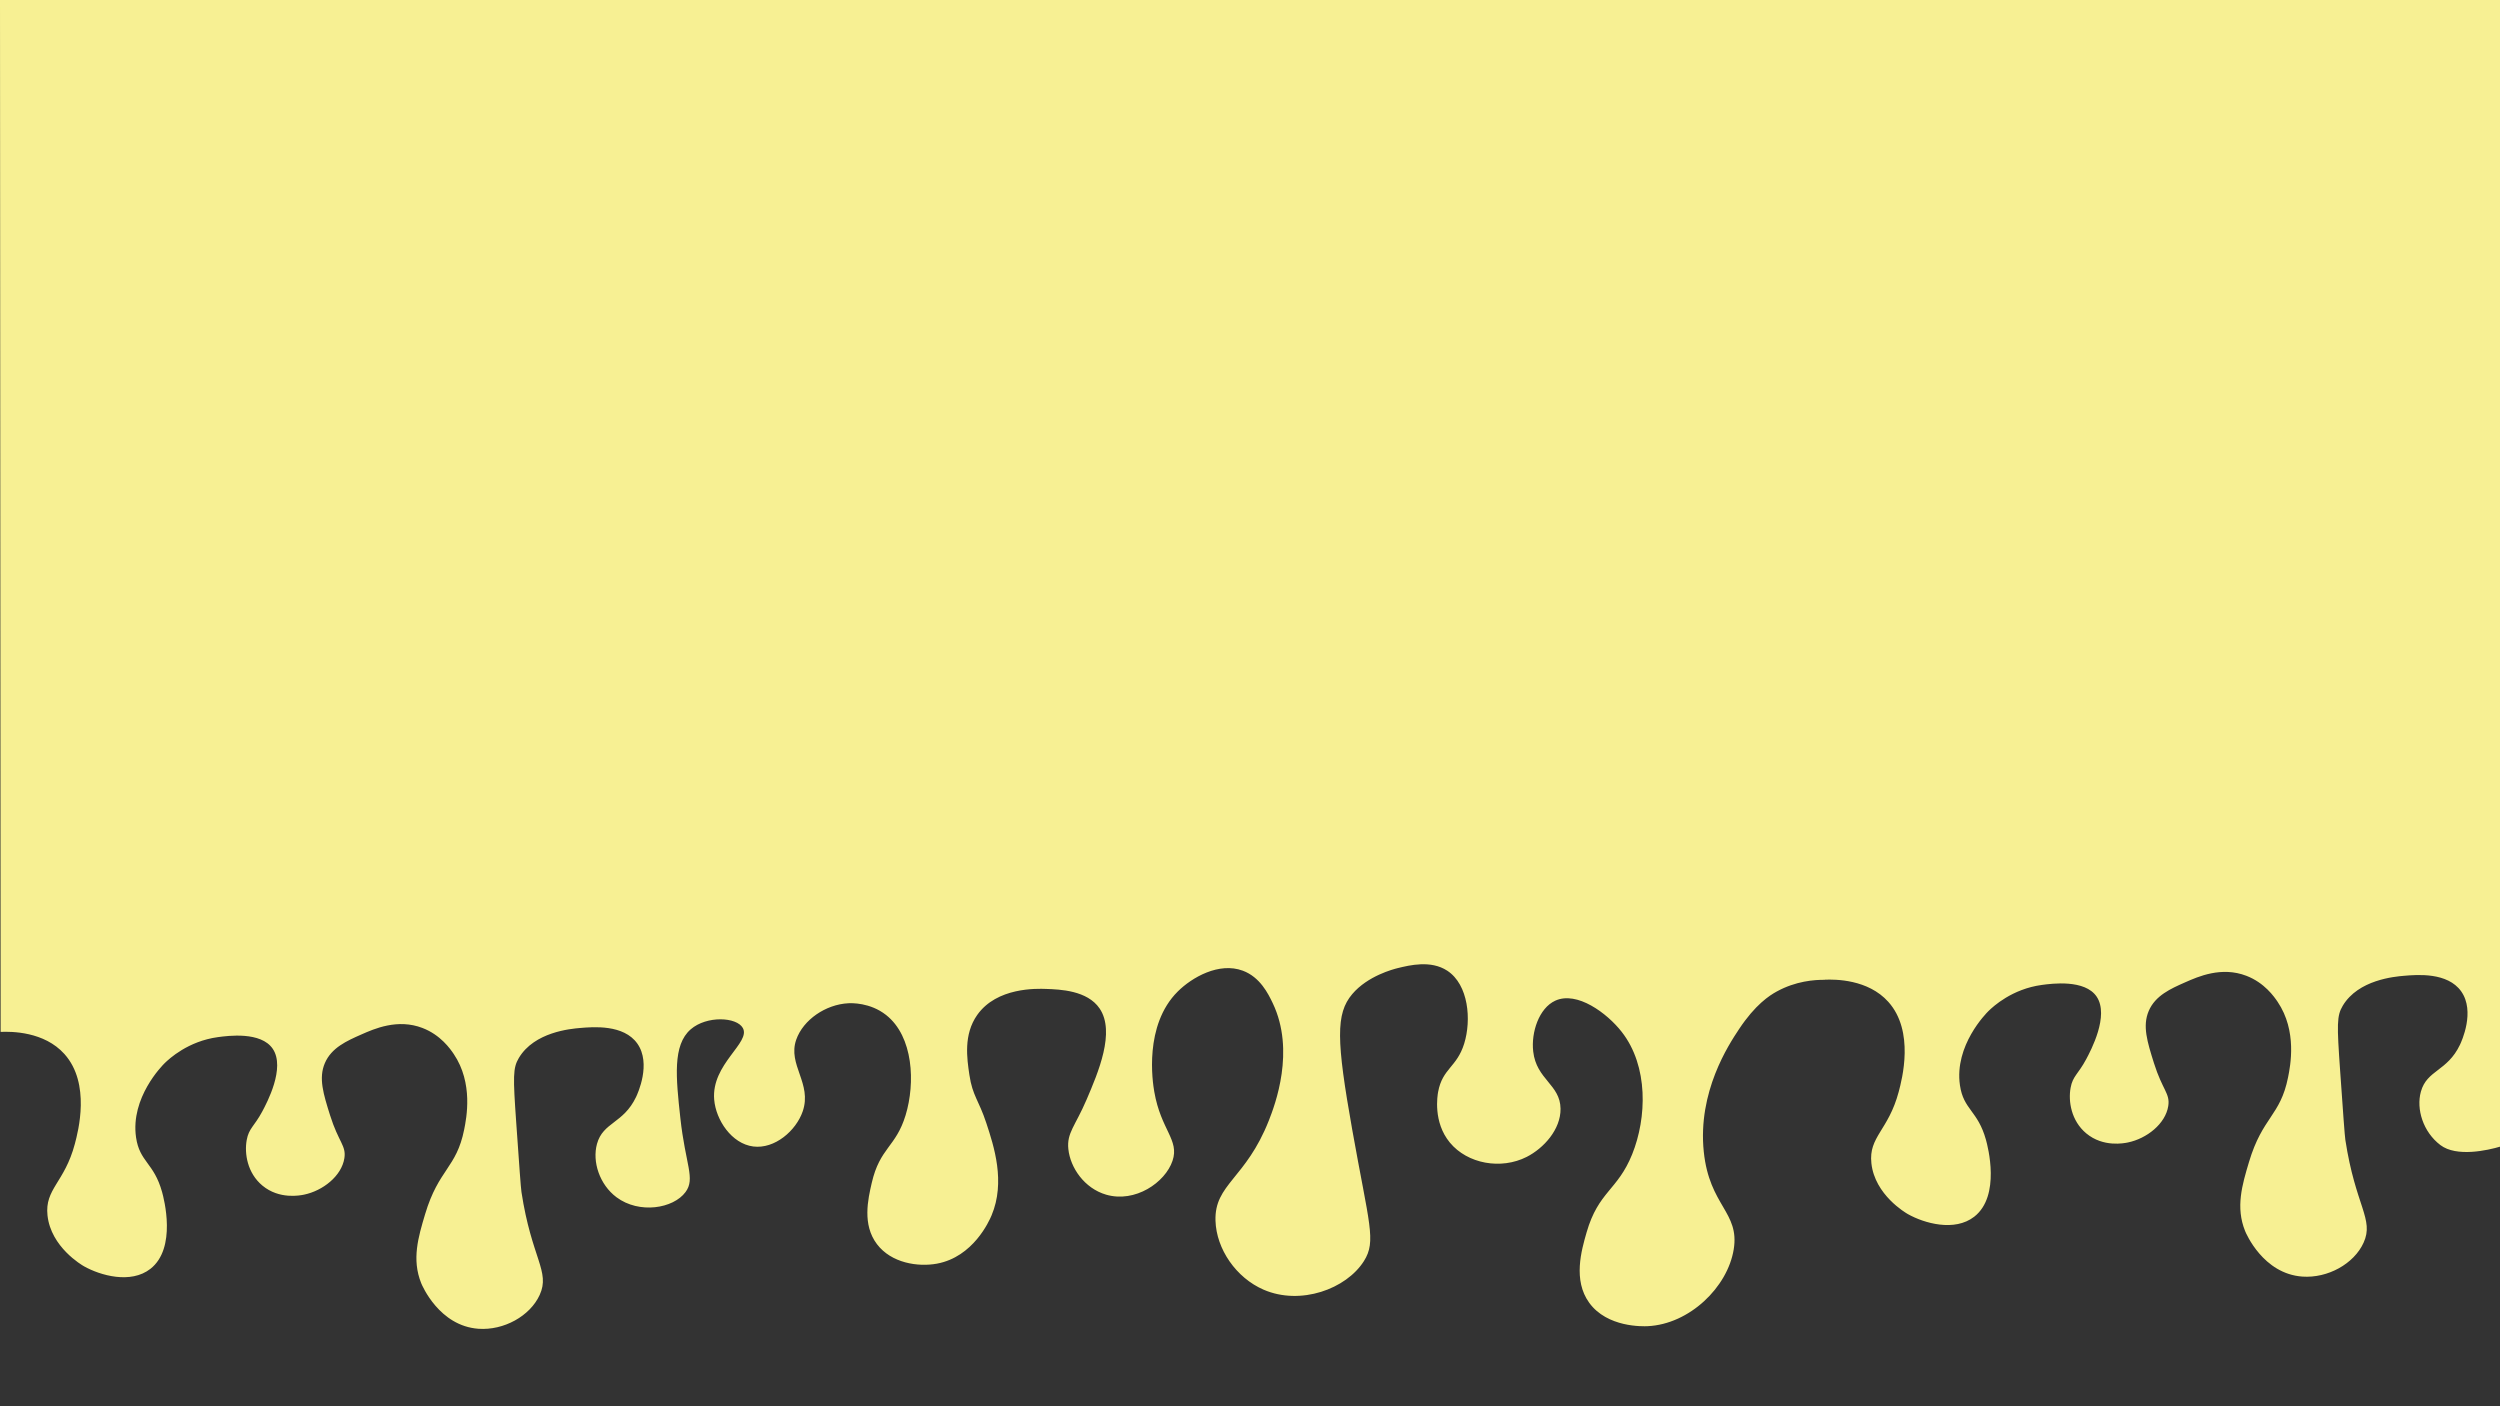 <?xml version="1.0" encoding="utf-8"?>
<!-- Generator: Adobe Illustrator 26.0.3, SVG Export Plug-In . SVG Version: 6.00 Build 0)  -->
<svg version="1.1" id="Calque_1" xmlns="http://www.w3.org/2000/svg" xmlns:xlink="http://www.w3.org/1999/xlink" x="0px" y="0px"
	 viewBox="0 0 1920 1080" style="enable-background:new 0 0 1920 1080;" xml:space="preserve">
<rect x="0" y="0" width="1920" height="1080" fill="#333333" stroke="none"/>
<style type="text/css">
	.st0{fill:#F7F093;}
</style>
<path class="st0" d="M1920.5,880.5c-10,3-33.86,8.34-46.27-1.08c-13.36-10.14-18.68-27.68-15-41c4.63-16.75,20.25-15.57,30-36
	c1.23-2.58,11.84-25.59,1-41c-10.47-14.88-34.04-12.86-44-12c-7.14,0.61-35.09,3.02-47,23c-4.62,7.74-4.51,14.24-2,50
	c2.32,33.08,3.49,49.62,4,53c7.8,51.17,22.26,60.84,14,79c-7.41,16.28-27.61,27.37-47,26c-30.18-2.13-43.34-33.37-44-35
	c-7.36-18.3-2.27-35.36,3-53c10.39-34.77,24.08-35.36,30-65c1.78-8.9,7.11-35.62-8-58c-2.67-3.96-10.11-14.66-24-20
	c-19.08-7.34-36.98,0.57-47,5c-11.16,4.93-22.92,10.13-28,22c-4.93,11.54-1.12,23.69,4,40c6.54,20.84,12.51,23.29,11,33
	c-2.14,13.77-16.65,25.05-31,28c-2.84,0.58-18.94,3.89-32-7c-11.52-9.61-13.9-24.61-12-35c1.65-9.06,5.78-10.36,12-22
	c3.46-6.47,17.85-33.42,8-48c-9.07-13.42-34.42-10.02-42-9c-23.01,3.09-37.57,16.65-41,20c-1.82,1.78-26.4,26.51-22,57
	c2.74,18.99,13.72,19.4,20,42c1.38,4.97,11.44,43.04-9,59c-15.05,11.75-38.4,5.09-51-2c-1.63-0.92-25.36-14.73-28-39
	c-2.23-20.5,13.1-25.21,21-55c2.53-9.53,12.29-46.37-8-69c-15.58-17.38-40.8-17.36-49-17l0.27,0.08c-7.98-0.08-22.27,0.91-37,9
	c-5.46,3-16.4,9.96-29,29c-7.87,11.89-31.76,48.01-27,94c4.33,41.82,27.64,46.28,23,75c-4.71,29.16-34.04,57.44-66,59
	c-3.71,0.18-31.17,1.11-45-18c-12.57-17.36-5.95-40.29-2-54c9.11-31.59,23.79-32.17,35-60c11.28-28,12.62-67.6-8-94
	c-11.37-14.55-34.43-31.54-51-24c-12.59,5.73-18.66,24.35-17,39c2.45,21.67,20.76,25.36,21,44c0.2,15.92-12.94,30.37-26,37
	c-19.68,9.98-45.46,5.38-59-11c-13.02-15.75-9.54-36.11-9-39c3.36-17.99,14.35-18.79,20-37c5.65-18.2,3.39-45.26-13-56
	c-12.56-8.23-28.81-4.25-38-2c-3.25,0.8-23.1,5.9-35,20c-12.71,15.06-12.18,35.43,0,104c12.96,72.94,18.71,85.64,9,101
	c-13.58,21.48-48.62,34.25-77,22c-21.19-9.15-36.34-31.25-37-53c-0.86-28.17,23.3-32.04,41-77c4.75-12.06,20.4-53.47,3-90
	c-3.51-7.38-9.78-20.07-23-25c-18.21-6.8-39.04,5.07-50,16c-26.07,25.98-19.3,69.53-18,77c5.15,29.55,19.44,36.82,14,53
	c-5.61,16.69-28.73,32.5-51,26c-16.68-4.87-27.51-20.68-29-35c-1.3-12.5,5.2-17.44,14-38c8.89-20.75,22.26-51.96,10-70
	c-9.43-13.88-30.39-14.62-41-15c-7.29-0.26-37.95-1.35-53,20c-10.61,15.06-7.88,33.37-6,46c2.42,16.24,7.14,19.21,13,37
	c5.82,17.66,14.9,45.2,4,71c-1.8,4.26-14.03,31.88-42,37c-14.45,2.64-34.93-0.39-46-15c-11.37-15.01-6.89-34.45-4-47
	c6.26-27.17,18.53-27.46,26-52c7.54-24.75,6.03-60.47-15-77c-12.31-9.67-26.65-9.12-29-9c-17.31,0.91-34.62,12.62-40,28
	c-6.74,19.26,12.34,33.56,5,55c-5.1,14.88-21.52,29.12-38,27c-16.61-2.13-28.68-20.31-30-36c-2.3-27.33,28.31-43.69,22-55
	c-4.73-8.48-27.7-9.63-40,1c-14.06,12.14-11.34,37.2-8,68c3.9,36,11.71,46.55,4,57c-9.37,12.71-35.59,16.99-53,4
	c-13.01-9.7-18.78-27.31-15-41c4.63-16.75,20.25-15.57,30-36c1.23-2.58,11.84-25.59,1-41c-10.47-14.88-34.04-12.86-44-12
	c-7.14,0.61-35.09,3.02-47,23c-4.62,7.74-4.51,14.24-2,50c2.32,33.08,3.49,49.62,4,53c7.8,51.17,22.26,60.84,14,79
	c-7.41,16.28-27.61,27.37-47,26c-30.18-2.13-43.34-33.37-44-35c-7.36-18.3-2.27-35.36,3-53c10.39-34.77,24.08-35.36,30-65
	c1.78-8.9,7.11-35.62-8-58c-2.67-3.96-10.11-14.66-24-20c-19.08-7.34-36.98,0.57-47,5c-11.16,4.93-22.92,10.13-28,22
	c-4.93,11.54-1.12,23.69,4,40c6.54,20.84,12.51,23.29,11,33c-2.14,13.77-16.65,25.05-31,28c-2.84,0.58-18.94,3.89-32-7
	c-11.52-9.61-13.9-24.61-12-35c1.65-9.06,5.78-10.36,12-22c3.46-6.47,17.85-33.42,8-48c-9.07-13.42-34.42-10.02-42-9
	c-23.01,3.09-37.57,16.65-41,20c-1.82,1.78-26.4,26.51-22,57c2.74,18.99,13.72,19.4,20,42c1.38,4.97,11.44,43.04-9,59
	c-15.05,11.75-38.4,5.09-51-2c-1.63-0.92-25.36-14.73-28-39c-2.23-20.5,13.1-25.21,21-55c2.53-9.53,12.29-46.37-8-69
	c-15.58-17.38-40.8-17.36-49-17L0,0h1920.5V880.5z"/>
</svg>
